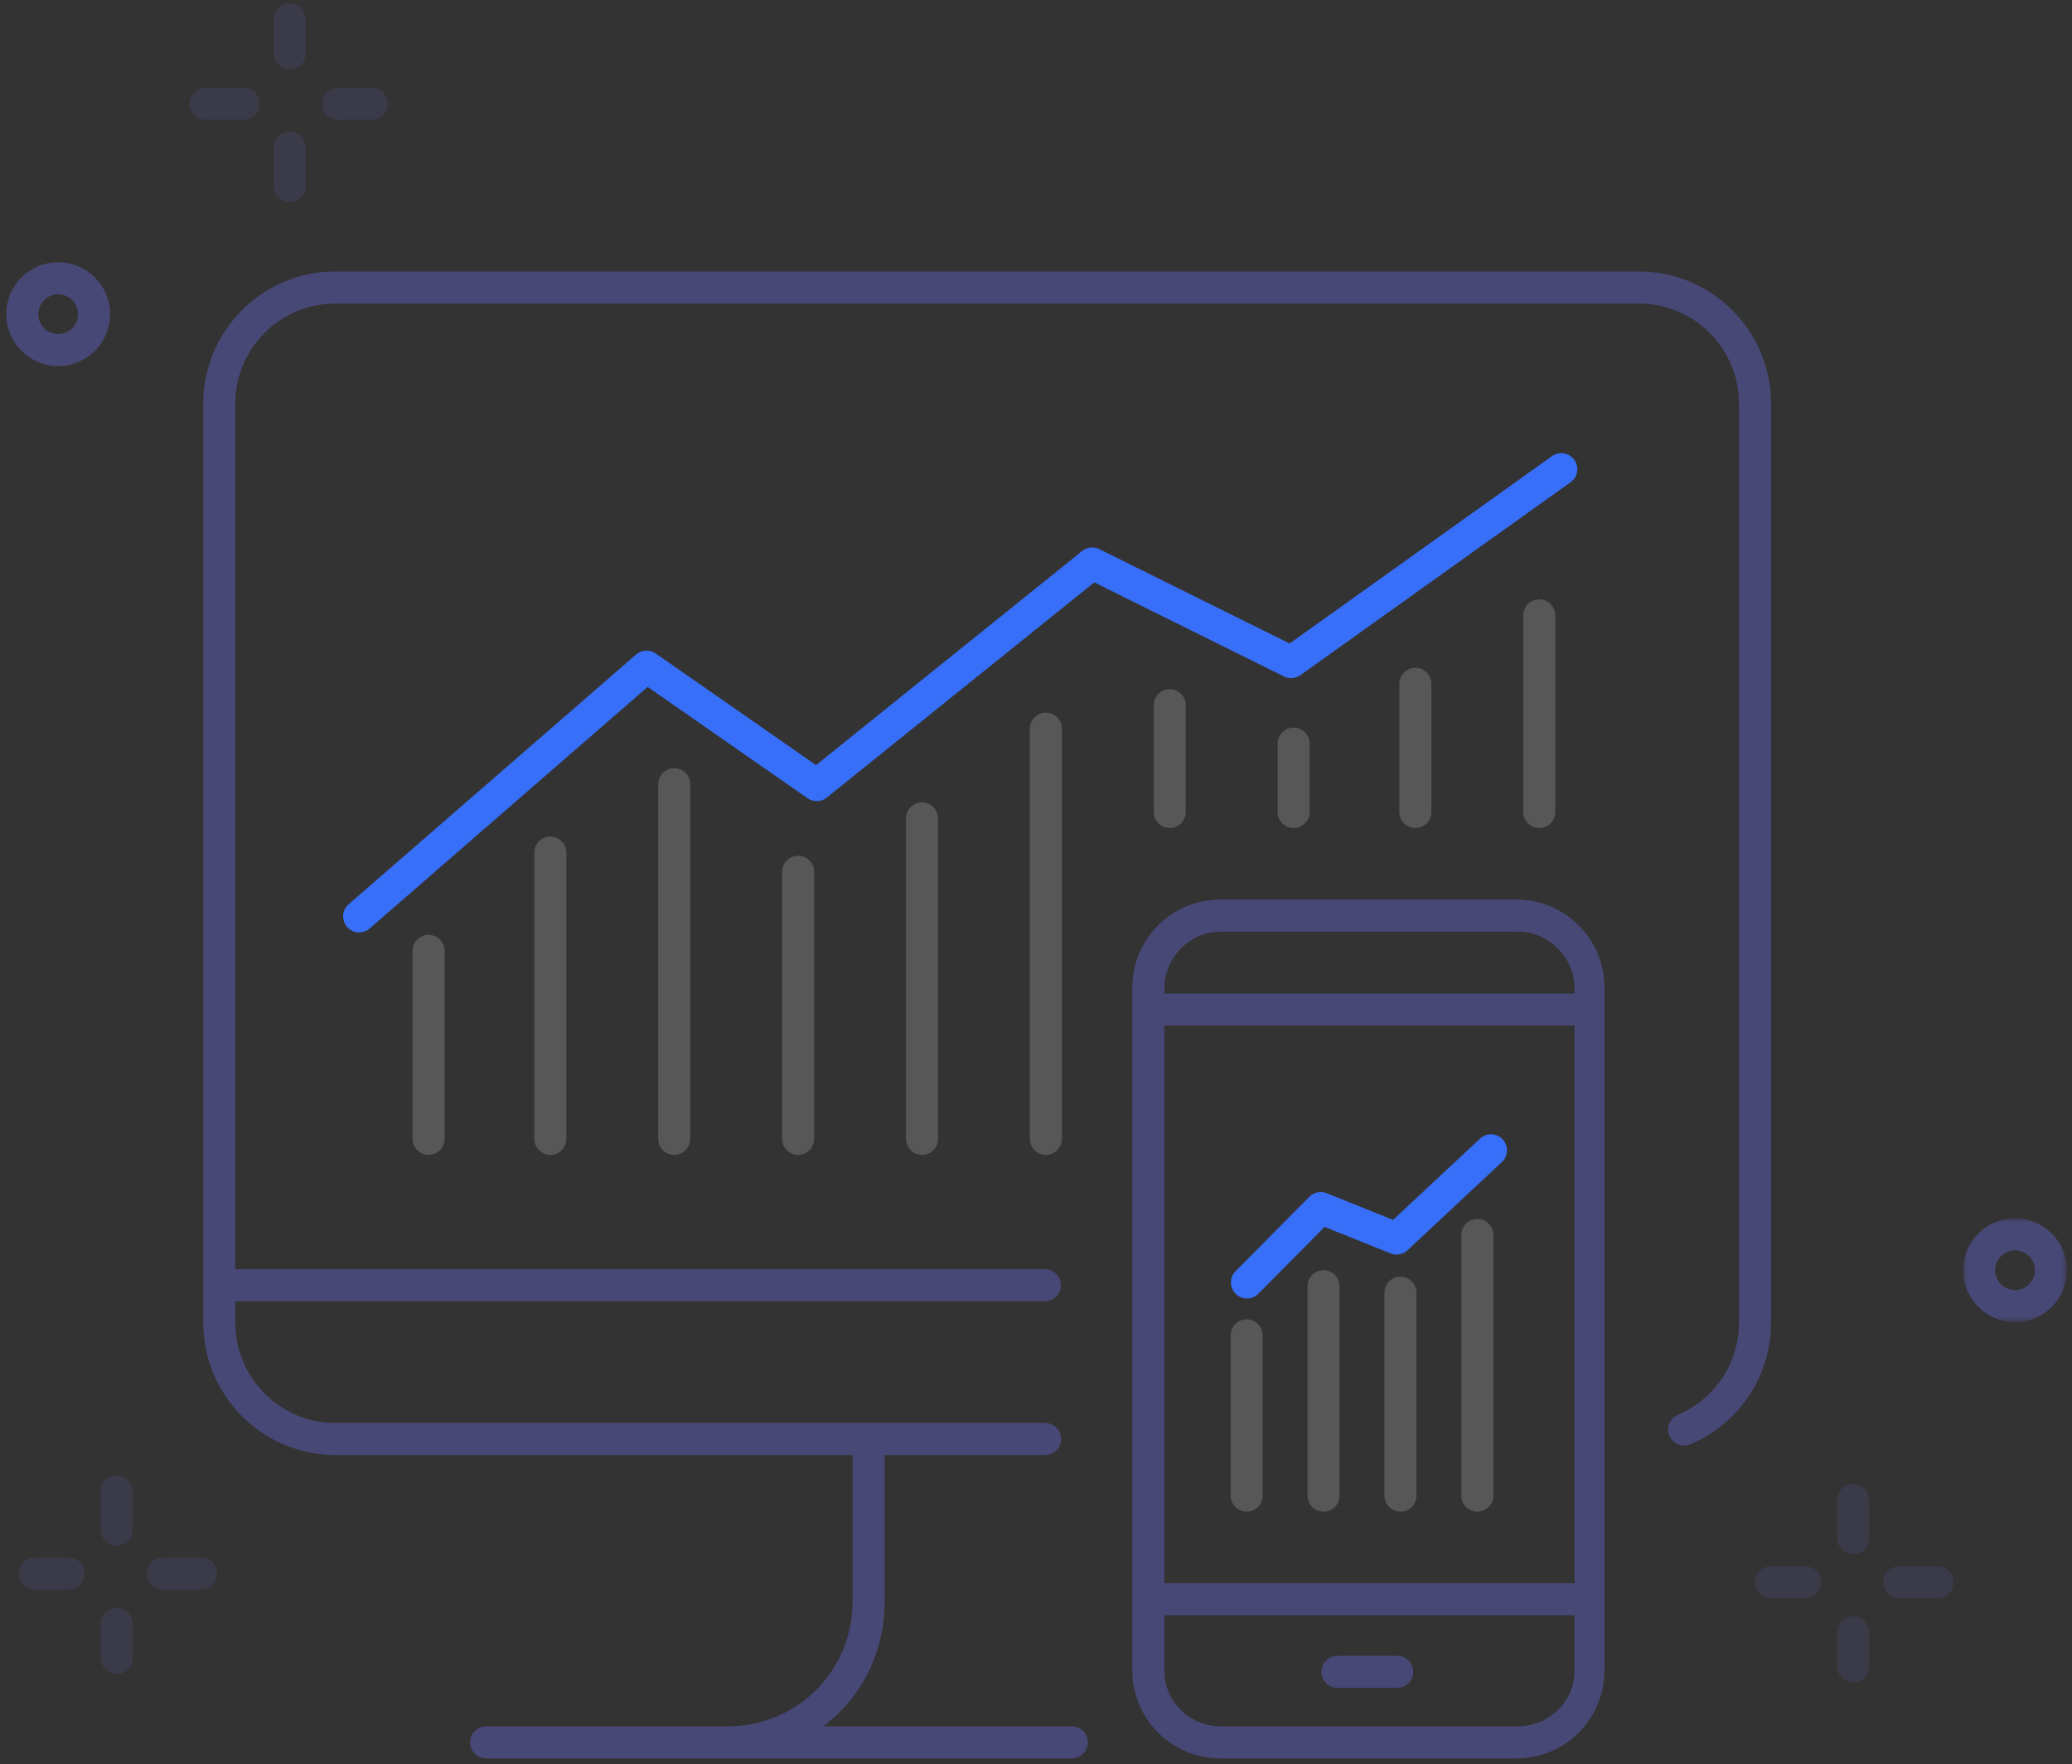 <?xml version="1.0" encoding="UTF-8"?>
<svg width="222px" height="189px" viewBox="0 0 222 189" version="1.1" xmlns="http://www.w3.org/2000/svg" xmlns:xlink="http://www.w3.org/1999/xlink">
    <rect x="0" y="0" width="222" height="189" fill="#333333" stroke="none"/>
    <title>Group 71</title>
    <defs>
        <polygon id="path-1" points="0 0 11.126 0 11.126 11.126 0 11.126"></polygon>
    </defs>
    <g id="Page-1" stroke="none" stroke-width="1" fill="none" fill-rule="evenodd">
        <g id="101_3" transform="translate(-89, -104)">
            <g id="Group-69" transform="translate(89.67, 104.364)">
                <path d="M168.027,106.072 L124.088,106.072 L124.088,105.498 C124.088,102.201 126.819,99.436 130.115,99.436 L161.956,99.436 C165.253,99.436 168.027,102.201 168.027,105.498 L168.027,106.072 Z M124.088,169.235 L168.027,169.235 L168.027,109.505 L124.088,109.505 L124.088,169.235 Z M168.027,178.651 C168.027,181.947 165.253,184.567 161.956,184.567 L130.115,184.567 C126.819,184.567 124.088,181.947 124.088,178.651 L124.088,172.667 L168.027,172.667 L168.027,178.651 Z M161.821,96.003 L130.066,96.003 C124.869,96.003 120.656,100.216 120.656,105.413 L120.656,178.59 C120.656,183.788 124.869,188 130.066,188 L161.821,188 C167.018,188 171.232,183.788 171.232,178.59 L171.232,105.413 C171.232,100.216 167.018,96.003 161.821,96.003 L161.821,96.003 Z" id="Fill-1" fill="#484877"></path>
                <path d="M142.625,180.448 L149.033,180.448 C149.981,180.448 150.749,179.68 150.749,178.732 C150.749,177.784 149.981,177.015 149.033,177.015 L142.625,177.015 C141.677,177.015 140.909,177.784 140.909,178.732 C140.909,179.68 141.677,180.448 142.625,180.448" id="Fill-3" fill="#484877"></path>
                <path d="M189.082,42.864 C189.082,35.071 182.74,28.721 174.946,28.721 L35.242,28.721 C27.448,28.721 21.107,35.071 21.107,42.864 L21.107,141.326 C21.107,149.12 27.448,155.503 35.242,155.503 L90.677,155.503 L90.677,171.238 C90.677,178.621 84.729,184.567 77.346,184.567 L51.411,184.567 C50.462,184.567 49.694,185.336 49.694,186.284 C49.694,187.231 50.462,188.001 51.411,188.001 L114.168,188.001 C115.116,188.001 115.884,187.231 115.884,186.284 C115.884,185.336 115.116,184.567 114.168,184.567 L87.519,184.567 C91.558,181.593 94.109,176.695 94.109,171.238 L94.109,155.503 L111.305,155.503 C112.253,155.503 113.021,154.735 113.021,153.787 C113.021,152.839 112.253,152.071 111.305,152.071 L35.242,152.071 C29.341,152.071 24.539,147.227 24.539,141.326 L24.539,139.027 L111.273,139.027 C112.221,139.027 112.989,138.258 112.989,137.31 C112.989,136.362 112.221,135.594 111.273,135.594 L24.539,135.594 L24.539,42.864 C24.539,36.963 29.341,32.154 35.242,32.154 L174.946,32.154 C180.847,32.154 185.649,36.963 185.649,42.864 L185.649,141.326 C185.649,145.637 183.083,149.508 179.112,151.187 C178.239,151.557 177.83,152.564 178.199,153.437 C178.569,154.31 179.576,154.719 180.449,154.349 C185.693,152.131 189.082,147.02 189.082,141.326 L189.082,42.864 Z" id="Fill-5" fill="#484877"></path>
                <path d="M136.9,72.102 C137.468,72.384 138.143,72.33 138.659,71.961 L167.608,51.293 C168.379,50.742 168.558,49.671 168.007,48.899 C167.456,48.128 166.385,47.949 165.613,48.5 L137.503,68.57 L117.114,58.46 C116.515,58.163 115.797,58.241 115.276,58.661 L86.762,81.597 L69.586,69.641 C68.94,69.192 68.073,69.238 67.479,69.754 L36.683,96.507 C35.968,97.129 35.892,98.213 36.514,98.929 C36.853,99.32 37.33,99.52 37.81,99.52 C38.209,99.52 38.61,99.381 38.935,99.099 L68.721,73.222 L85.856,85.148 C86.482,85.584 87.319,85.555 87.913,85.077 L116.573,62.023 L136.9,72.102 Z" id="Fill-7" fill="#386FF9"></path>
                <path d="M132.931,138.737 C133.373,138.737 133.814,138.567 134.15,138.23 L141.254,131.067 L148.322,133.907 C148.94,134.155 149.647,134.024 150.133,133.568 L160.251,124.115 C160.943,123.468 160.98,122.382 160.333,121.689 C159.686,120.996 158.599,120.961 157.907,121.607 L148.588,130.314 L141.477,127.457 C140.838,127.199 140.105,127.351 139.619,127.842 L131.713,135.812 C131.045,136.484 131.049,137.572 131.722,138.239 C132.057,138.571 132.494,138.737 132.931,138.737" id="Fill-9" fill="#386FF9"></path>
                <path d="M43.534,101.495 L43.534,121.634 C43.534,122.582 44.302,123.35 45.25,123.35 C46.198,123.35 46.966,122.582 46.966,121.634 L46.966,101.495 C46.966,100.547 46.198,99.779 45.25,99.779 C44.302,99.779 43.534,100.547 43.534,101.495" id="Fill-11" fill-opacity="0.19" fill="#F3F3F3"></path>
                <path d="M56.578,90.968 L56.578,121.634 C56.578,122.582 57.346,123.35 58.295,123.35 C59.242,123.35 60.011,122.582 60.011,121.634 L60.011,90.968 C60.011,90.02 59.242,89.251 58.295,89.251 C57.346,89.251 56.578,90.02 56.578,90.968" id="Fill-13" fill-opacity="0.19" fill="#F3F3F3"></path>
                <path d="M69.851,83.645 L69.851,121.634 C69.851,122.582 70.62,123.351 71.567,123.351 C72.516,123.351 73.284,122.582 73.284,121.634 L73.284,83.645 C73.284,82.697 72.516,81.928 71.567,81.928 C70.62,81.928 69.851,82.697 69.851,83.645" id="Fill-15" fill-opacity="0.19" fill="#F3F3F3"></path>
                <path d="M83.124,93.028 L83.124,121.634 C83.124,122.582 83.893,123.35 84.841,123.35 C85.789,123.35 86.557,122.582 86.557,121.634 L86.557,93.028 C86.557,92.08 85.789,91.311 84.841,91.311 C83.893,91.311 83.124,92.08 83.124,93.028" id="Fill-17" fill-opacity="0.19" fill="#F3F3F3"></path>
                <path d="M96.398,87.306 L96.398,121.634 C96.398,122.582 97.166,123.351 98.115,123.351 C99.062,123.351 99.831,122.582 99.831,121.634 L99.831,87.306 C99.831,86.359 99.062,85.59 98.115,85.59 C97.166,85.59 96.398,86.359 96.398,87.306" id="Fill-19" fill-opacity="0.19" fill="#F3F3F3"></path>
                <path d="M109.671,77.695 L109.671,121.634 C109.671,122.582 110.439,123.351 111.388,123.351 C112.335,123.351 113.104,122.582 113.104,121.634 L113.104,77.695 C113.104,76.746 112.335,75.978 111.388,75.978 C110.439,75.978 109.671,76.746 109.671,77.695" id="Fill-21" fill-opacity="0.19" fill="#F3F3F3"></path>
                <path d="M122.944,75.177 L122.944,86.62 C122.944,87.568 123.713,88.336 124.661,88.336 C125.609,88.336 126.377,87.568 126.377,86.62 L126.377,75.177 C126.377,74.23 125.609,73.461 124.661,73.461 C123.713,73.461 122.944,74.23 122.944,75.177" id="Fill-23" fill-opacity="0.19" fill="#F3F3F3"></path>
                <path d="M136.217,79.297 L136.217,86.62 C136.217,87.568 136.986,88.336 137.934,88.336 C138.882,88.336 139.65,87.568 139.65,86.62 L139.65,79.297 C139.65,78.349 138.882,77.58 137.934,77.58 C136.986,77.58 136.217,78.349 136.217,79.297" id="Fill-25" fill-opacity="0.19" fill="#F3F3F3"></path>
                <path d="M149.262,72.889 L149.262,86.62 C149.262,87.568 150.03,88.336 150.979,88.336 C151.926,88.336 152.695,87.568 152.695,86.62 L152.695,72.889 C152.695,71.941 151.926,71.173 150.979,71.173 C150.03,71.173 149.262,71.941 149.262,72.889" id="Fill-27" fill-opacity="0.19" fill="#F3F3F3"></path>
                <path d="M162.535,65.566 L162.535,86.62 C162.535,87.567 163.304,88.337 164.252,88.337 C165.2,88.337 165.968,87.567 165.968,86.62 L165.968,65.566 C165.968,64.618 165.2,63.85 164.252,63.85 C163.304,63.85 162.535,64.618 162.535,65.566" id="Fill-29" fill-opacity="0.19" fill="#F3F3F3"></path>
                <path d="M132.899,161.568 C133.847,161.568 134.616,160.8 134.616,159.851 L134.616,142.687 C134.616,141.74 133.847,140.971 132.899,140.971 C131.952,140.971 131.183,141.74 131.183,142.687 L131.183,159.851 C131.183,160.8 131.952,161.568 132.899,161.568" id="Fill-31" fill-opacity="0.19" fill="#F3F3F3"></path>
                <path d="M141.138,135.708 C140.19,135.708 139.421,136.476 139.421,137.424 L139.421,159.851 C139.421,160.799 140.19,161.569 141.138,161.569 C142.086,161.569 142.854,160.799 142.854,159.851 L142.854,137.424 C142.854,136.476 142.086,135.708 141.138,135.708" id="Fill-33" fill-opacity="0.19" fill="#F3F3F3"></path>
                <path d="M149.376,136.395 C148.429,136.395 147.66,137.163 147.66,138.111 L147.66,159.852 C147.66,160.799 148.429,161.568 149.376,161.568 C150.325,161.568 151.093,160.799 151.093,159.852 L151.093,138.111 C151.093,137.163 150.325,136.395 149.376,136.395" id="Fill-35" fill-opacity="0.19" fill="#F3F3F3"></path>
                <path d="M157.615,130.216 C156.667,130.216 155.898,130.984 155.898,131.932 L155.898,159.851 C155.898,160.8 156.667,161.568 157.615,161.568 C158.563,161.568 159.332,160.8 159.332,159.851 L159.332,131.932 C159.332,130.984 158.563,130.216 157.615,130.216" id="Fill-37" fill-opacity="0.19" fill="#F3F3F3"></path>
                <path d="M192.743,167.404 L189.082,167.404 C188.133,167.404 187.366,168.172 187.366,169.12 C187.366,170.068 188.133,170.836 189.082,170.836 L192.743,170.836 C193.692,170.836 194.46,170.068 194.46,169.12 C194.46,168.172 193.692,167.404 192.743,167.404" id="Fill-39" fill-opacity="0.319" fill="#484877"></path>
                <path d="M206.932,167.404 L202.813,167.404 C201.865,167.404 201.097,168.172 201.097,169.12 C201.097,170.068 201.865,170.836 202.813,170.836 L206.932,170.836 C207.88,170.836 208.649,170.068 208.649,169.12 C208.649,168.172 207.88,167.404 206.932,167.404" id="Fill-41" fill-opacity="0.319" fill="#484877"></path>
                <path d="M197.892,172.782 C196.945,172.782 196.176,173.55 196.176,174.498 L196.176,178.159 C196.176,179.108 196.945,179.876 197.892,179.876 C198.841,179.876 199.609,179.108 199.609,178.159 L199.609,174.498 C199.609,173.55 198.841,172.782 197.892,172.782" id="Fill-43" fill-opacity="0.319" fill="#484877"></path>
                <path d="M197.892,158.593 C196.945,158.593 196.176,159.361 196.176,160.309 L196.176,164.429 C196.176,165.376 196.945,166.145 197.892,166.145 C198.841,166.145 199.609,165.376 199.609,164.429 L199.609,160.309 C199.609,159.361 198.841,158.593 197.892,158.593" id="Fill-45" fill-opacity="0.319" fill="#484877"></path>
                <g id="Group-49" transform="translate(209.664, 130.145)">
                    <mask id="mask-2" fill="white">
                        <use xlink:href="#path-1"></use>
                    </mask>
                    <g id="Clip-48"></g>
                    <path d="M5.563,7.694 C4.389,7.694 3.433,6.738 3.433,5.563 C3.433,4.389 4.389,3.433 5.563,3.433 C6.738,3.433 7.693,4.389 7.693,5.563 C7.693,6.738 6.738,7.694 5.563,7.694 M5.563,0 C2.495,0 0,2.495 0,5.563 C0,8.63 2.495,11.126 5.563,11.126 C8.63,11.126 11.126,8.63 11.126,5.563 C11.126,2.495 8.63,0 5.563,0" id="Fill-47" fill="#484877" mask="url(#mask-2)"></path>
                </g>
                <path d="M6.689,166.488 L3.027,166.488 C2.079,166.488 1.311,167.256 1.311,168.205 C1.311,169.152 2.079,169.921 3.027,169.921 L6.689,169.921 C7.637,169.921 8.405,169.152 8.405,168.205 C8.405,167.256 7.637,166.488 6.689,166.488" id="Fill-50" fill-opacity="0.319" fill="#484877"></path>
                <path d="M20.877,166.488 L16.758,166.488 C15.81,166.488 15.042,167.256 15.042,168.205 C15.042,169.152 15.81,169.921 16.758,169.921 L20.877,169.921 C21.826,169.921 22.594,169.152 22.594,168.205 C22.594,167.256 21.826,166.488 20.877,166.488" id="Fill-52" fill-opacity="0.319" fill="#484877"></path>
                <path d="M11.838,171.866 C10.89,171.866 10.121,172.635 10.121,173.583 L10.121,177.244 C10.121,178.192 10.89,178.961 11.838,178.961 C12.786,178.961 13.554,178.192 13.554,177.244 L13.554,173.583 C13.554,172.635 12.786,171.866 11.838,171.866" id="Fill-54" fill-opacity="0.319" fill="#484877"></path>
                <path d="M11.838,157.678 C10.89,157.678 10.121,158.446 10.121,159.394 L10.121,163.513 C10.121,164.461 10.89,165.229 11.838,165.229 C12.786,165.229 13.554,164.461 13.554,163.513 L13.554,159.394 C13.554,158.446 12.786,157.678 11.838,157.678" id="Fill-56" fill-opacity="0.319" fill="#484877"></path>
                <path d="M35.524,12.473 L39.186,12.473 C40.133,12.473 40.902,11.704 40.902,10.756 C40.902,9.808 40.133,9.04 39.186,9.04 L35.524,9.04 C34.576,9.04 33.807,9.808 33.807,10.756 C33.807,11.704 34.576,12.473 35.524,12.473" id="Fill-58" fill-opacity="0.319" fill="#484877"></path>
                <path d="M25.454,12.473 C26.403,12.473 27.171,11.704 27.171,10.756 C27.171,9.808 26.403,9.04 25.454,9.04 L21.335,9.04 C20.388,9.04 19.619,9.808 19.619,10.756 C19.619,11.704 20.388,12.473 21.335,12.473 L25.454,12.473 Z" id="Fill-60" fill-opacity="0.319" fill="#484877"></path>
                <path d="M30.375,7.094 C31.322,7.094 32.091,6.326 32.091,5.379 L32.091,1.717 C32.091,0.768 31.322,0 30.375,0 C29.427,0 28.658,0.768 28.658,1.717 L28.658,5.379 C28.658,6.326 29.427,7.094 30.375,7.094" id="Fill-62" fill-opacity="0.32" fill="#484877"></path>
                <path d="M30.375,21.283 C31.322,21.283 32.091,20.515 32.091,19.567 L32.091,15.447 C32.091,14.5 31.322,13.732 30.375,13.732 C29.427,13.732 28.658,14.5 28.658,15.447 L28.658,19.567 C28.658,20.515 29.427,21.283 30.375,21.283" id="Fill-65" fill-opacity="0.319" fill="#484877"></path>
                <path d="M5.563,35.423 C4.389,35.423 3.433,34.466 3.433,33.292 C3.433,32.118 4.389,31.161 5.563,31.161 C6.738,31.161 7.694,32.118 7.694,33.292 C7.694,34.466 6.738,35.423 5.563,35.423 M5.563,27.729 C2.495,27.729 0,30.225 0,33.292 C0,36.36 2.495,38.855 5.563,38.855 C8.631,38.855 11.126,36.36 11.126,33.292 C11.126,30.225 8.631,27.729 5.563,27.729" id="Fill-67" fill="#484877"></path>
            </g>
        </g>
    </g>
</svg>